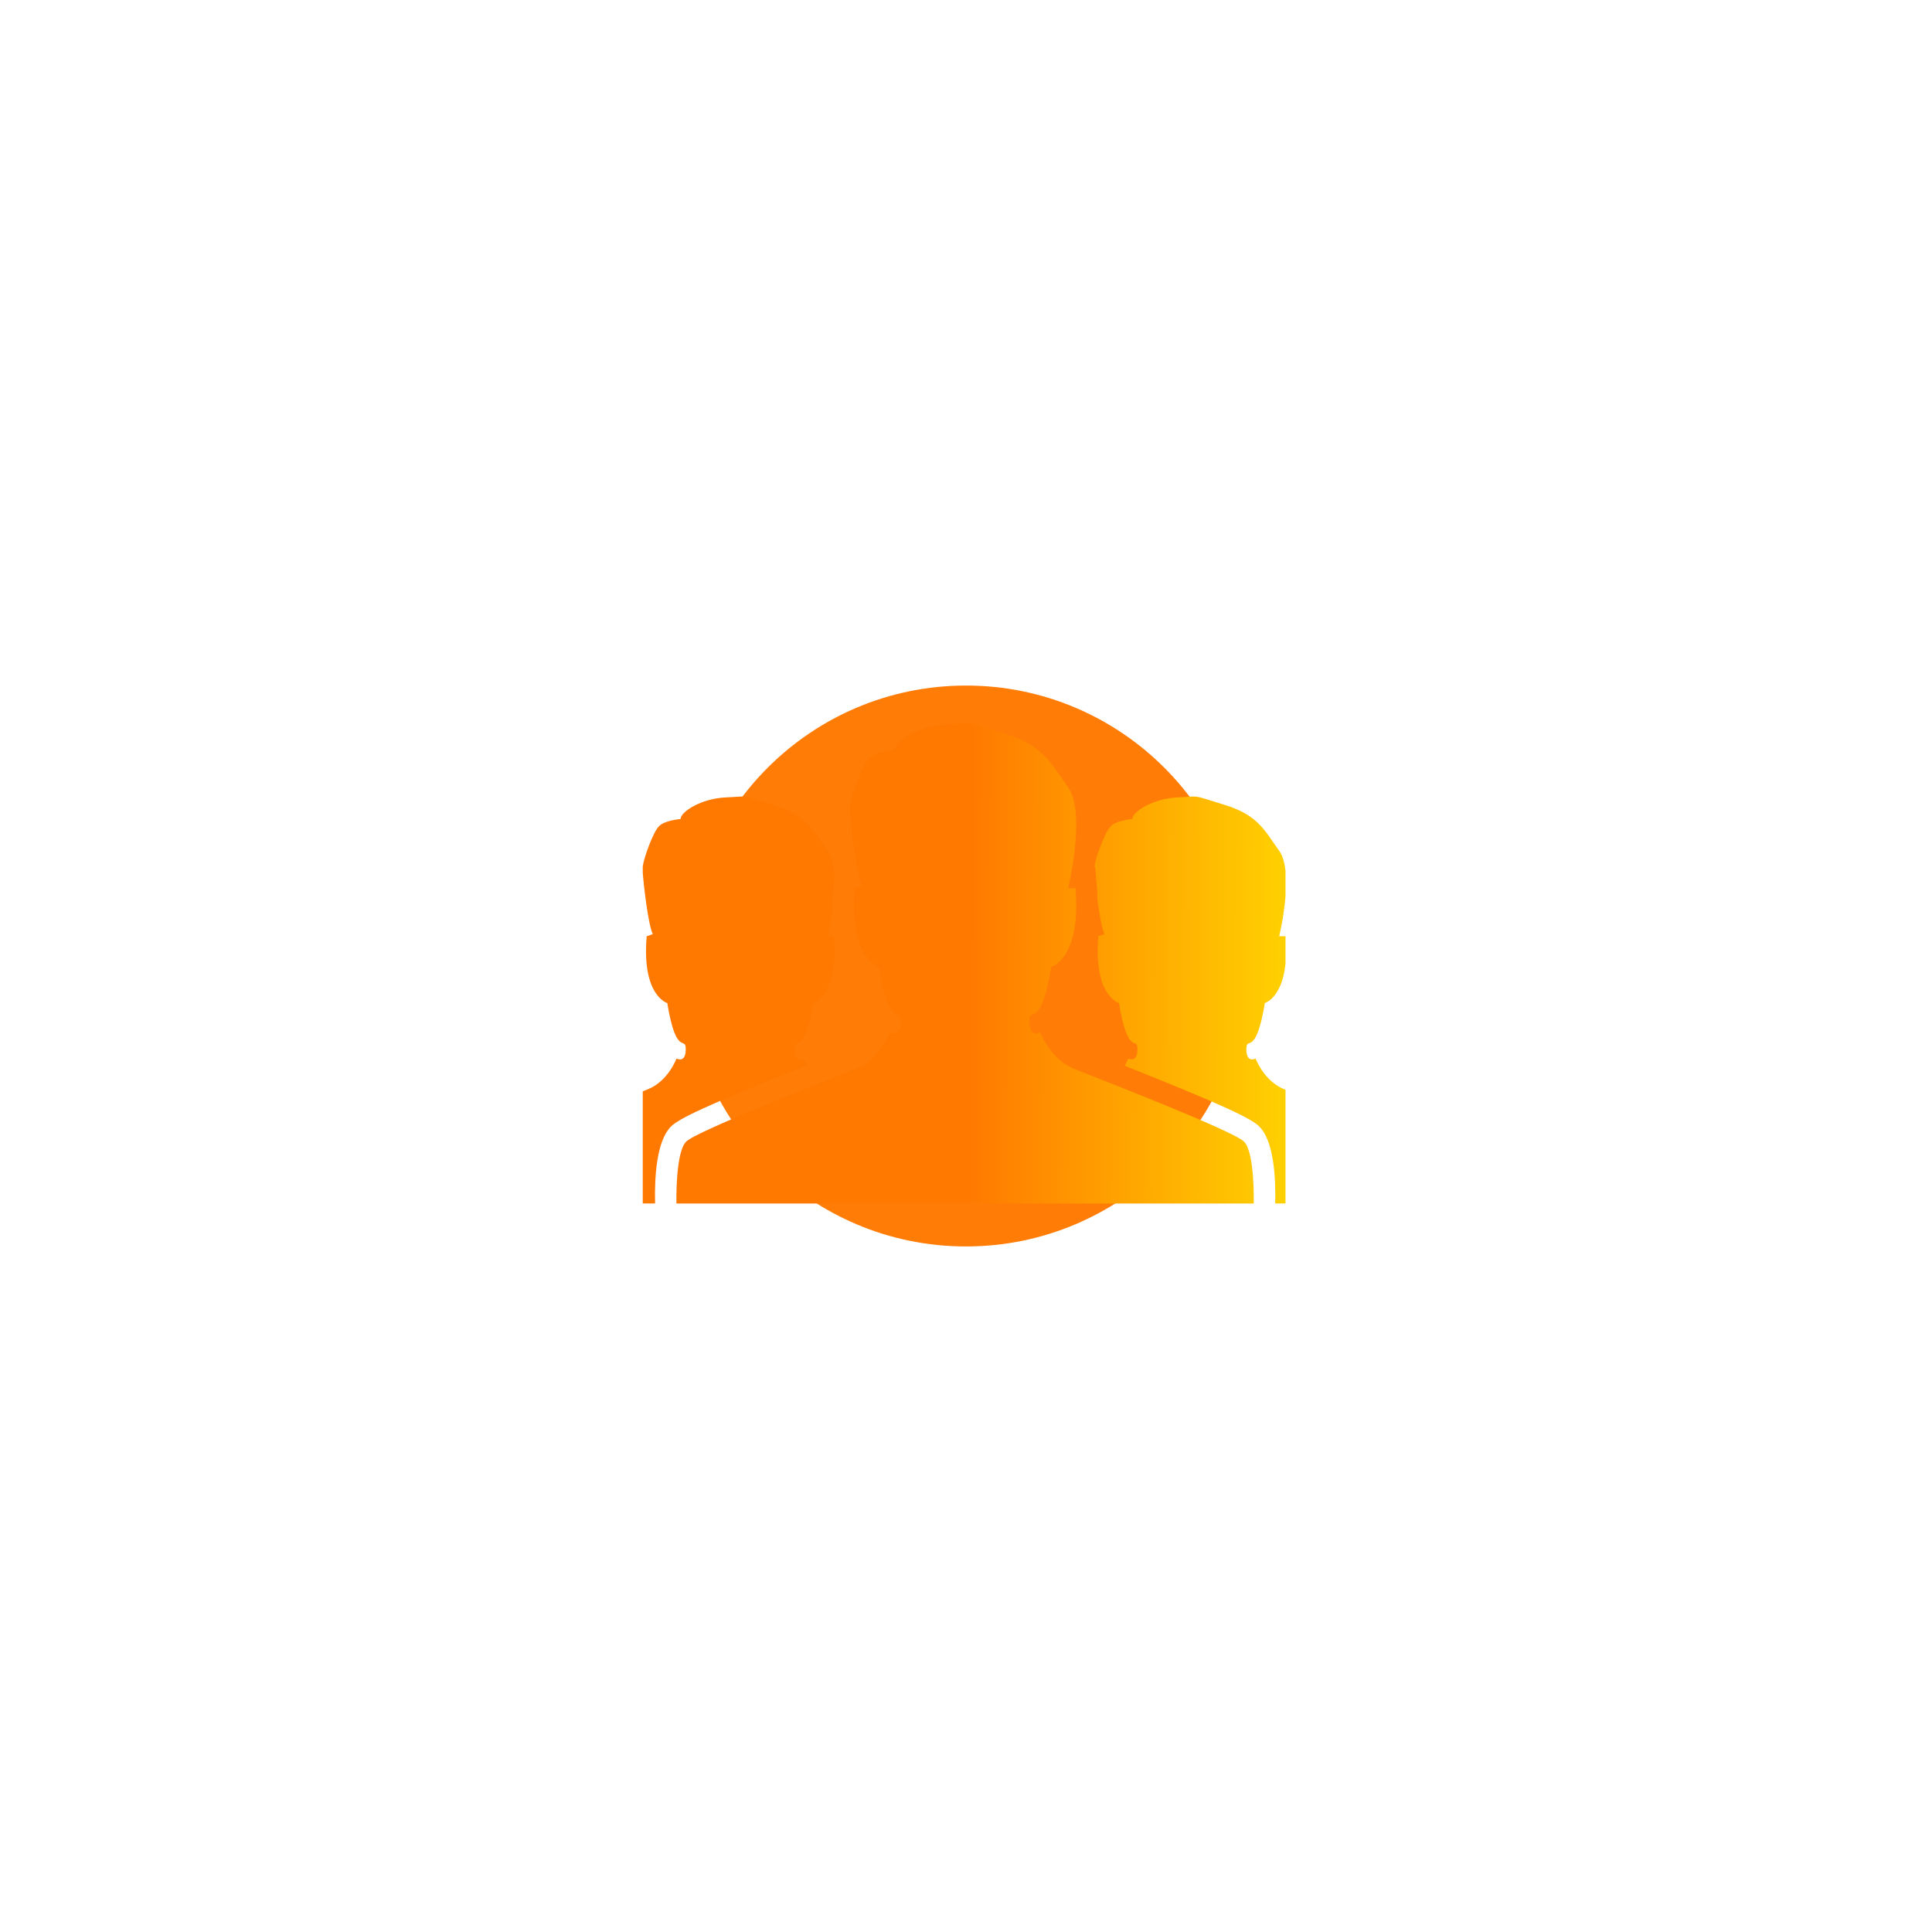 <svg width="124" height="124" viewBox="0 0 124 124" fill="none" xmlns="http://www.w3.org/2000/svg">
<g filter="url(#filter0_f_49_77)">
<circle cx="62" cy="62" r="18" fill="#FF7800"/>
</g>
<circle cx="62" cy="62" r="38" fill="white" fill-opacity="0.03"/>
<path d="M68.948 68.6C67.392 67.977 66.77 66.265 66.77 66.265C66.77 66.265 66.069 66.653 66.069 65.564C66.069 64.475 66.77 66.265 67.471 62.06C67.471 62.06 69.414 61.514 69.025 57H68.558C68.558 57 69.726 52.174 68.558 50.538C67.389 48.904 66.924 47.815 64.354 47.036C61.784 46.256 62.721 46.411 60.852 46.491C58.984 46.571 57.426 47.582 57.426 48.127C57.426 48.127 56.257 48.205 55.792 48.672C55.325 49.139 54.546 51.318 54.546 51.862C54.546 52.407 54.936 56.069 55.325 56.846L54.861 57.003C54.471 61.517 56.415 62.063 56.415 62.063C57.116 66.268 57.818 64.478 57.818 65.567C57.818 66.656 57.116 66.268 57.116 66.268C57.116 66.268 56.495 67.98 54.938 68.603C53.382 69.225 44.741 72.571 44.039 73.272C43.335 73.973 43.414 77.243 43.414 77.243H80.467C80.467 77.243 80.549 73.975 79.845 73.272C79.144 72.571 70.502 69.224 68.945 68.603L68.948 68.6ZM51.802 68.363C51.664 68.116 51.598 67.937 51.598 67.937C51.598 67.937 51.004 68.267 51.004 67.343C51.004 66.419 51.598 67.937 52.192 64.373C52.192 64.373 53.842 63.913 53.512 60.086H53.114C53.114 60.086 53.312 59.275 53.441 58.252C53.435 57.795 53.452 57.337 53.492 56.882L53.544 56.296C53.517 55.62 53.397 55.004 53.115 54.611C52.125 53.226 51.729 52.301 49.554 51.641C47.376 50.981 48.165 51.113 46.584 51.18C45 51.249 43.68 52.104 43.68 52.569C43.68 52.569 42.69 52.633 42.294 53.029C41.923 53.401 41.324 55.04 41.253 55.621V56.006C41.319 56.906 41.61 59.375 41.899 59.957L41.506 60.089C41.176 63.914 42.826 64.376 42.826 64.376C43.417 67.937 44.013 66.422 44.013 67.346C44.013 68.27 43.419 67.937 43.419 67.937C43.419 67.937 42.892 69.392 41.572 69.917L41.253 70.044V77.24H42.044C42.002 75.483 42.149 73.216 43.069 72.299C43.56 71.811 45.165 71.006 51.805 68.363H51.802ZM82.506 55.911C82.451 55.392 82.331 54.928 82.104 54.611C81.117 53.225 80.72 52.301 78.543 51.641C76.366 50.981 77.158 51.113 75.573 51.18C73.992 51.249 72.672 52.104 72.672 52.569C72.672 52.569 71.682 52.633 71.286 53.029C70.914 53.403 70.309 55.053 70.243 55.628H70.289L70.399 56.885C70.426 57.201 70.429 57.483 70.436 57.77C70.56 58.686 70.725 59.627 70.89 59.957L70.496 60.087C70.166 63.913 71.816 64.374 71.816 64.374C72.41 67.936 73.003 66.421 73.003 67.344C73.003 68.269 72.412 67.936 72.412 67.936C72.412 67.936 72.338 68.132 72.186 68.403C78.745 71.016 80.336 71.813 80.821 72.299C81.743 73.217 81.886 75.483 81.846 77.242H82.506V69.947L82.437 69.917C81.117 69.391 80.589 67.937 80.589 67.937C80.589 67.937 79.994 68.267 79.994 67.346C79.994 66.425 80.589 67.937 81.182 64.376C81.182 64.376 82.287 64.06 82.506 61.846V60.157C82.506 60.134 82.504 60.111 82.502 60.089H82.103C82.103 60.089 82.4 58.865 82.506 57.528V55.911Z" fill="url(#paint0_linear_49_77)"/>
<defs>
<filter id="filter0_f_49_77" x="0" y="0" width="124" height="124" filterUnits="userSpaceOnUse" color-interpolation-filters="sRGB">
<feFlood flood-opacity="0" result="BackgroundImageFix"/>
<feBlend mode="normal" in="SourceGraphic" in2="BackgroundImageFix" result="shape"/>
<feGaussianBlur stdDeviation="22" result="effect1_foregroundBlur_49_77"/>
</filter>
<linearGradient id="paint0_linear_49_77" x1="87.5" y1="62" x2="41.253" y2="61.833" gradientUnits="userSpaceOnUse">
<stop stop-color="#FFE601"/>
<stop offset="0.551" stop-color="#FF7800"/>
</linearGradient>
</defs>
</svg>
